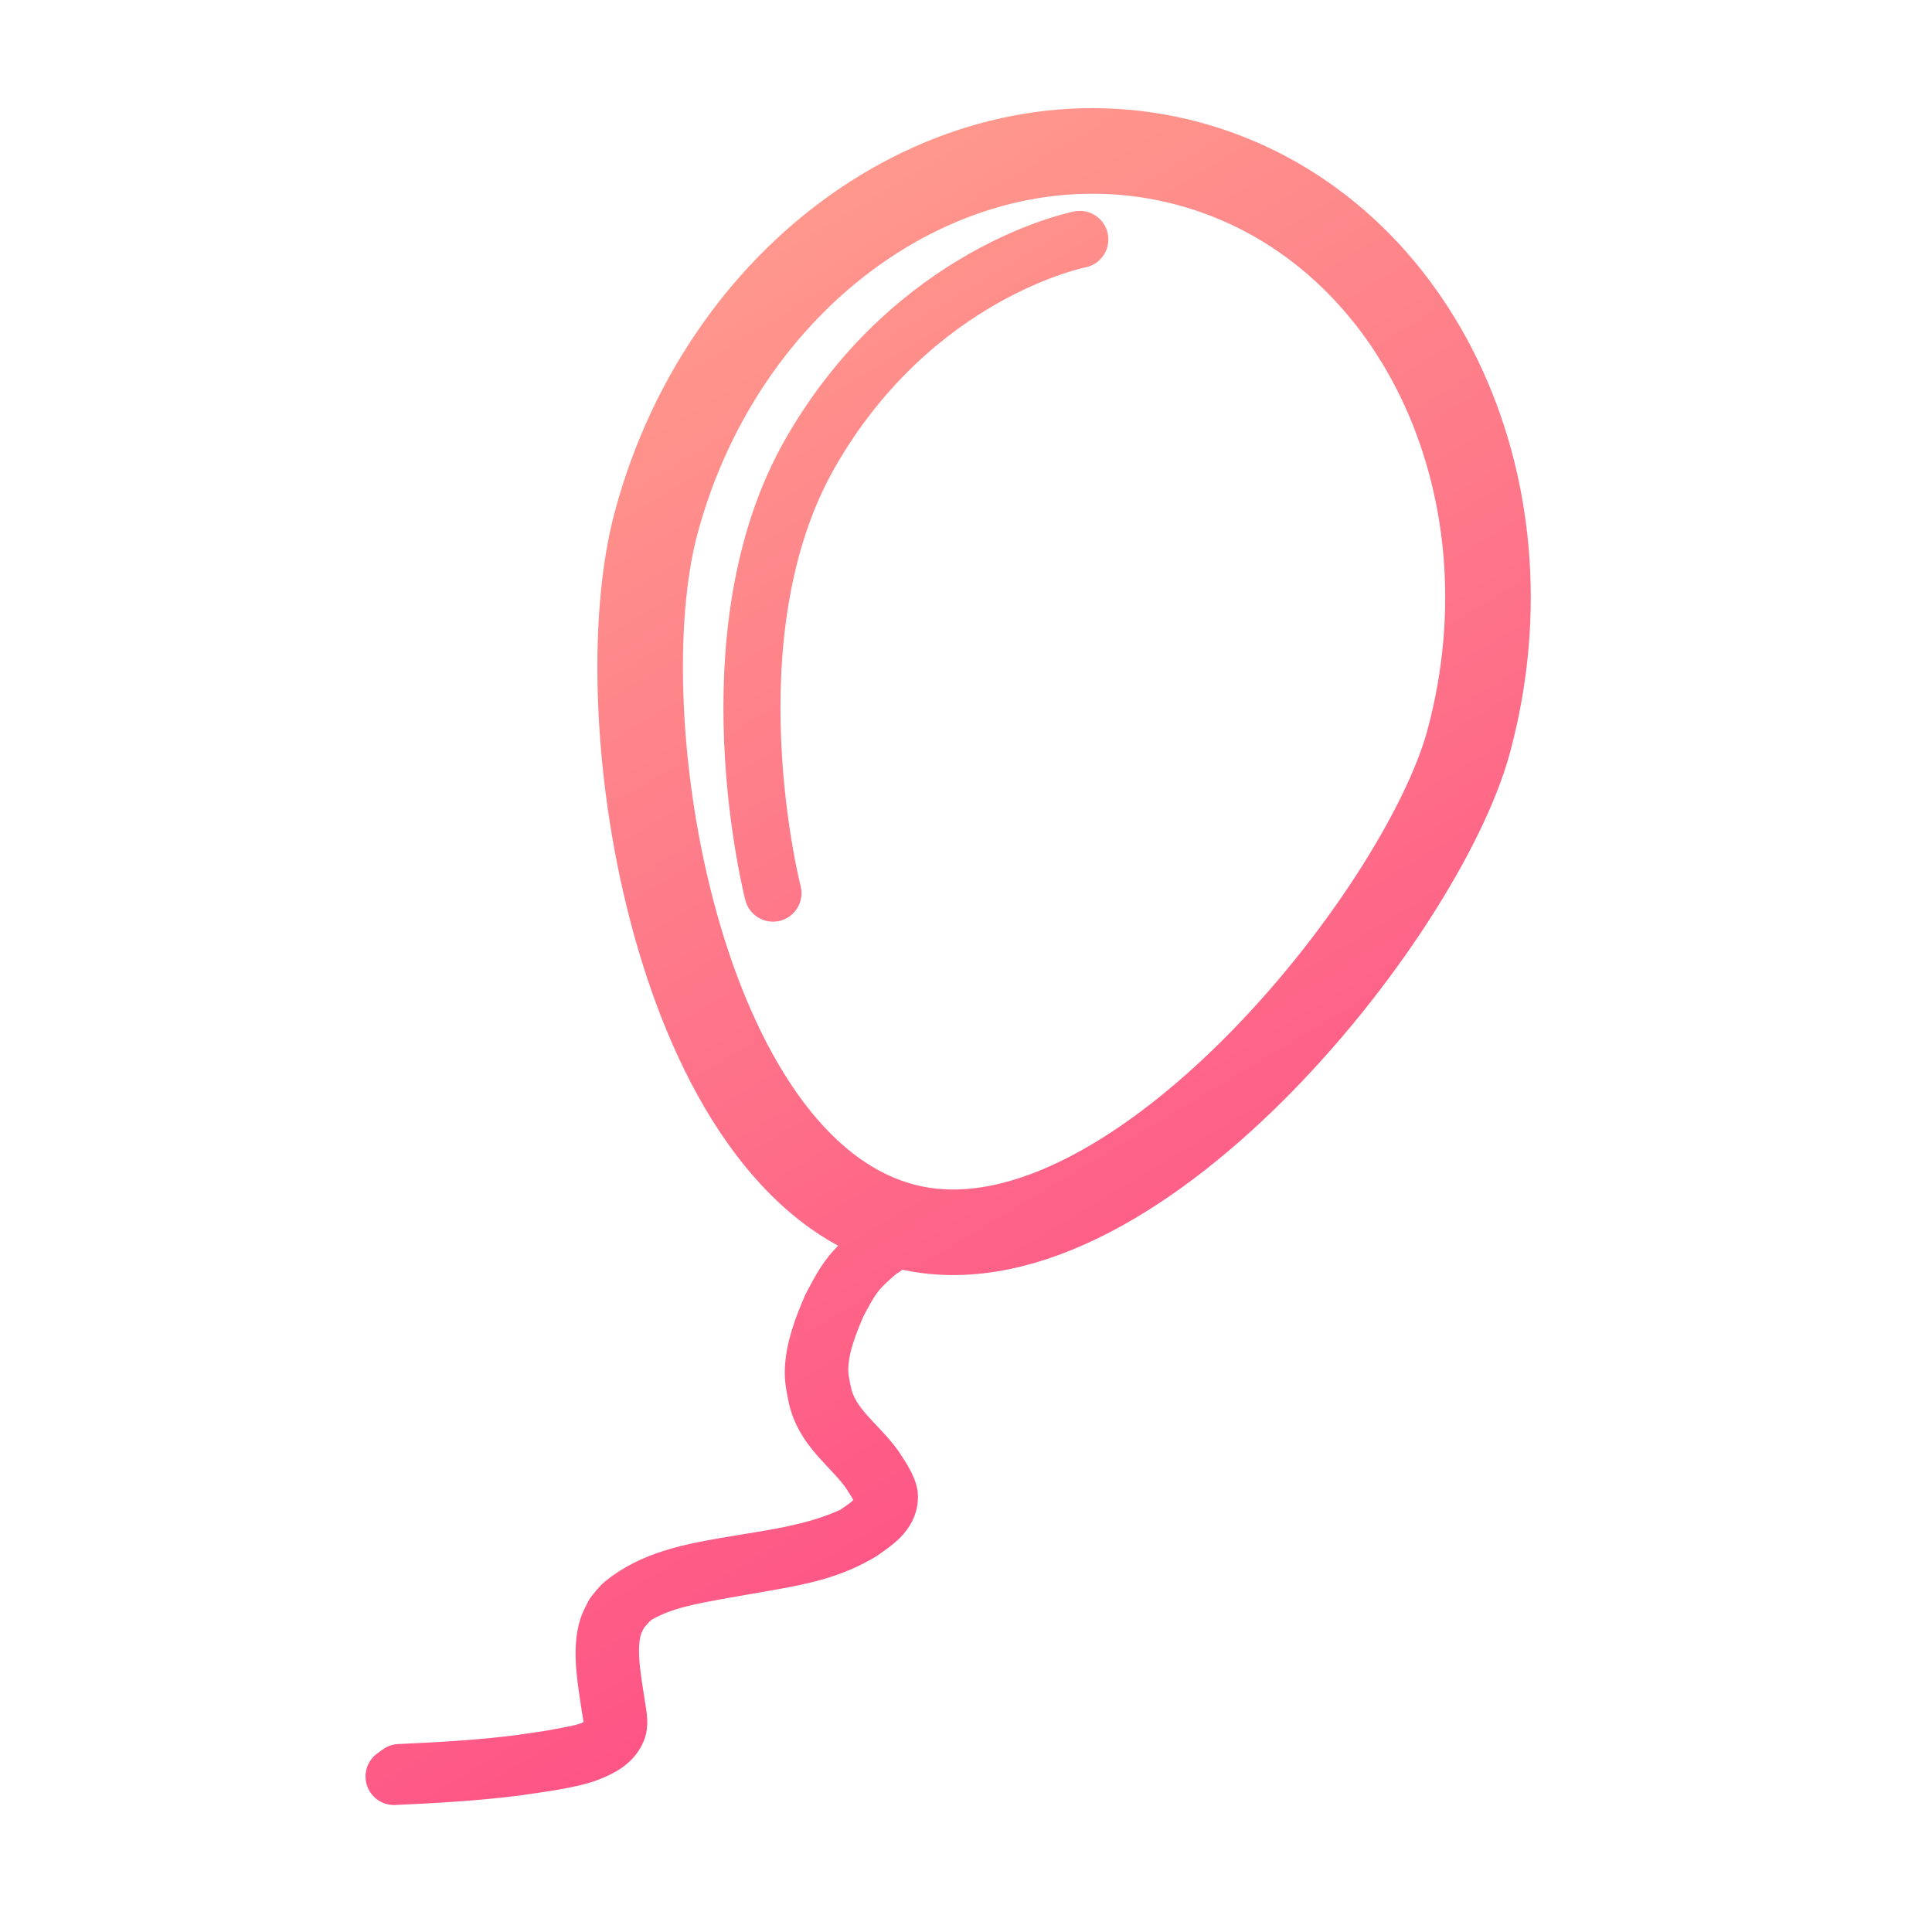 <svg xmlns="http://www.w3.org/2000/svg" width="128" height="128" viewBox="0 0 33.867 33.867" xmlns:v="https://vecta.io/nano"><defs><linearGradient id="A" x1="28.979" y1="29.441" x2="11.025" y2="-.485" gradientUnits="userSpaceOnUse"><stop offset="0" stop-color="#fd3a84"/><stop offset="1" stop-color="#ffa68d"/></linearGradient></defs><g transform="translate(-2.552 2.192)" fill="none"><g stroke-linejoin="round"><path d="m 28.298,10.803 c -0.817,3.032 -5.994,9.551 -9.927,8.491 -3.933,-1.06 -5.236,-8.915 -4.315,-12.33 1.222,-4.533 5.4,-7.347 9.333,-6.287 3.933,1.06 6.131,5.594 4.909,10.126 z" stroke="url(#A)" stroke-width="1.5"/><path d="m 18.161,19.567 c -0.265,0.161 -0.529,0.359 -0.719,0.609 -0.131,0.172 -0.219,0.351 -0.321,0.541 -0.149,0.348 -0.302,0.735 -0.312,1.12 -0.005,0.183 0.034,0.329 0.07,0.505 0.122,0.451 0.448,0.719 0.743,1.052 0.052,0.059 0.099,0.122 0.149,0.183 0.078,0.123 0.265,0.38 0.261,0.534 -0.007,0.288 -0.298,0.456 -0.498,0.597 -0.706,0.335 -1.488,0.418 -2.249,0.55 -0.634,0.11 -1.296,0.239 -1.809,0.658 -0.064,0.053 -0.11,0.124 -0.165,0.187 -0.035,0.075 -0.08,0.147 -0.106,0.226 -0.138,0.417 -0.018,0.992 0.043,1.421 0.016,0.108 0.061,0.304 0.021,0.419 -0.116,0.328 -0.587,0.379 -0.854,0.433 -0.231,0.047 -0.467,0.074 -0.7,0.111 -0.717,0.095 -1.439,0.134 -2.161,0.167 0,0 -0.095,0.069 -0.095,0.069 v 0 c 0.723,-0.033 1.445,-0.073 2.163,-0.166 0.312,-0.048 0.922,-0.12 1.241,-0.245 0.211,-0.083 0.443,-0.195 0.52,-0.426 0.039,-0.115 -0.007,-0.312 -0.023,-0.42 -0.062,-0.427 -0.182,-1 -0.04,-1.414 0.027,-0.078 0.072,-0.148 0.108,-0.222 0.073,-0.082 0.179,-0.218 0.284,-0.28 0.448,-0.265 0.972,-0.349 1.476,-0.442 0.138,-0.024 0.277,-0.048 0.415,-0.072 0.136,-0.024 0.273,-0.048 0.409,-0.072 0.584,-0.101 1.122,-0.213 1.638,-0.526 0.205,-0.148 0.49,-0.316 0.494,-0.612 0.002,-0.158 -0.184,-0.413 -0.264,-0.538 -0.05,-0.061 -0.097,-0.125 -0.15,-0.184 -0.293,-0.33 -0.619,-0.597 -0.739,-1.046 -0.036,-0.177 -0.074,-0.317 -0.069,-0.501 0.012,-0.388 0.163,-0.765 0.313,-1.115 0.106,-0.196 0.186,-0.361 0.323,-0.538 0.09,-0.116 0.228,-0.24 0.34,-0.337 0.163,-0.14 0.128,-0.066 0.161,-0.142 0,0 0.102,-0.081 0.102,-0.081 z" stroke="url(#A)"/></g><path d="m 21.481,2.005 c 0,0 -2.9,0.561 -4.724,3.742 -1.824,3.181 -0.655,7.717 -0.655,7.717" stroke="url(#A)" stroke-linecap="round"/></g></svg>